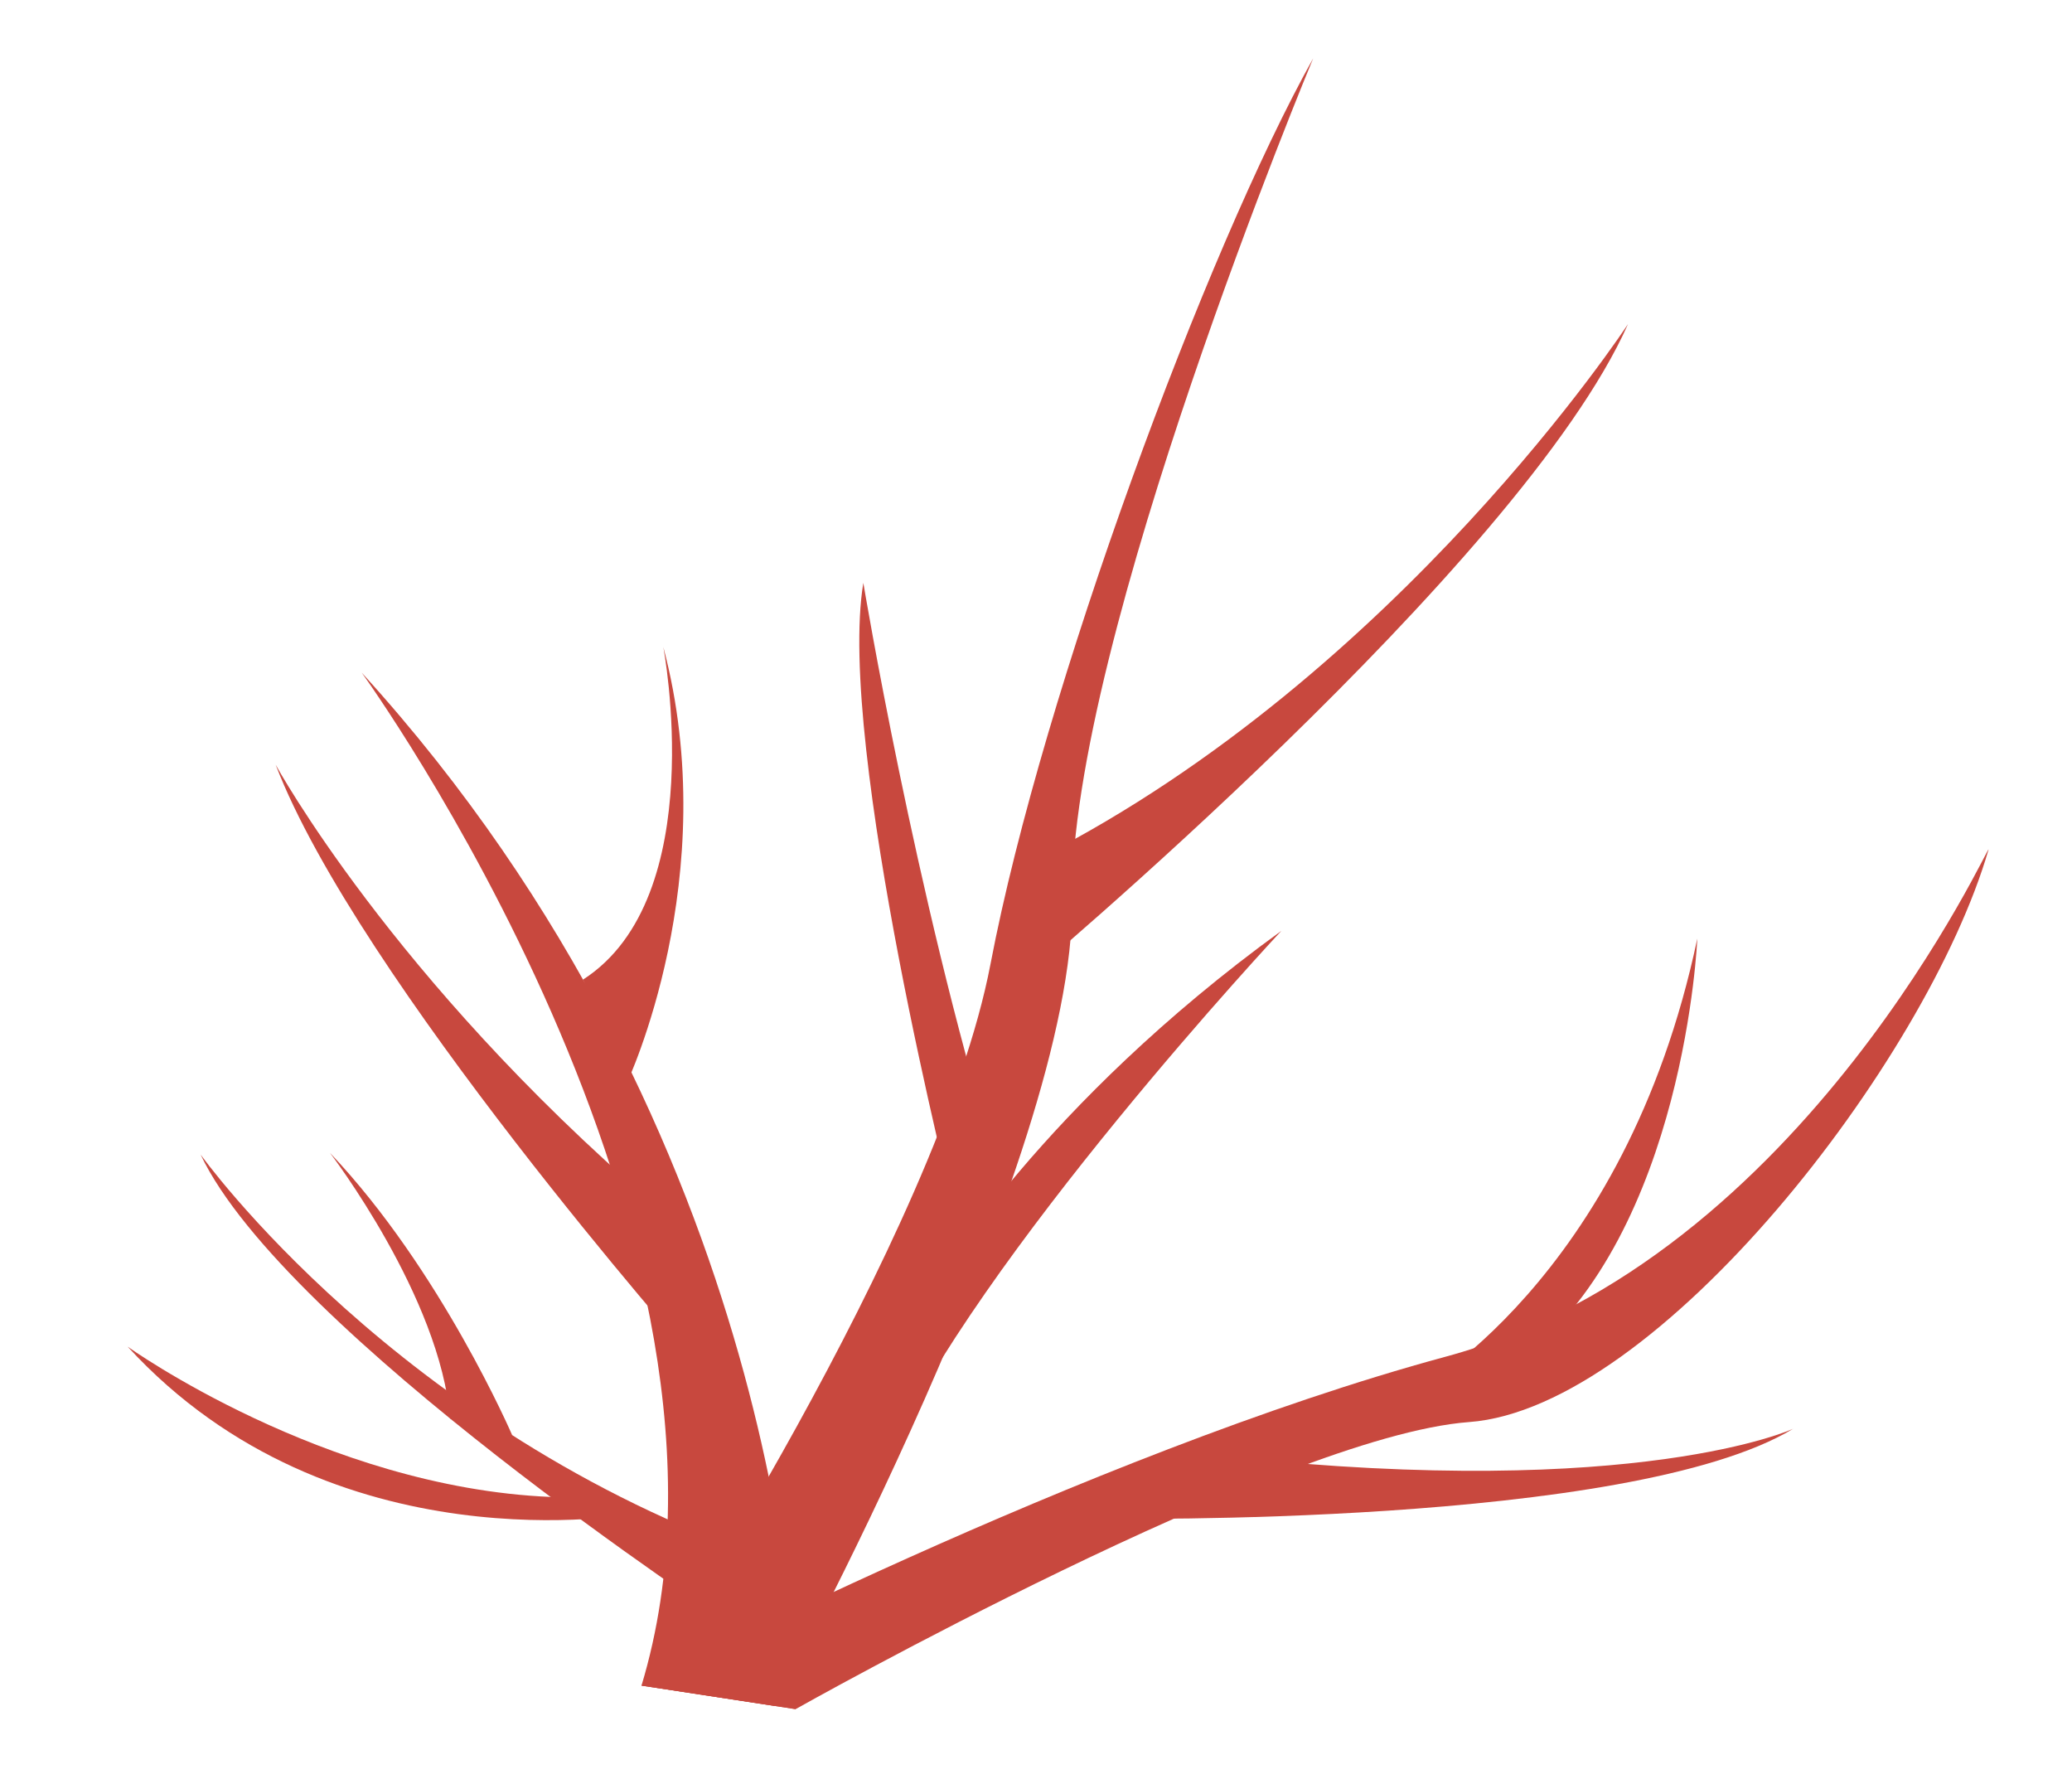 <svg width="99" height="85" viewBox="0 0 99 85" fill="none" xmlns="http://www.w3.org/2000/svg">
<path d="M38.014 81.644C38.221 80.311 37.474 54.299 17.281 32.131C17.281 32.131 37.031 59.345 30.651 80.519L38.014 81.644Z" fill="#C8483E"/>
<path d="M95.008 40.601C95.233 39.822 86.251 60.162 69.077 64.807C51.906 69.454 30.651 80.519 30.651 80.519L38.014 81.644C38.014 81.644 61.176 68.598 70.192 67.931C79.204 67.263 92.06 50.713 95.008 40.601Z" fill="#C8483E"/>
<path d="M81.097 44.837C81.097 44.837 80.519 58.833 72.717 64.91L67.428 66.602C67.428 66.602 77.631 61.229 81.097 44.837Z" fill="#C8483E"/>
<path d="M85.676 68.252C85.676 68.252 78.289 71.668 58.739 69.59L52.797 72.543C52.797 72.543 77.859 72.966 85.676 68.252Z" fill="#C8483E"/>
<path d="M62.744 2.787C62.744 2.787 51.085 30.708 51.227 42.998C51.369 55.289 37.011 81.49 37.011 81.49L30.651 80.519C30.651 80.519 44.844 59.062 47.329 46.037C49.814 33.013 57.677 11.838 62.744 2.787Z" fill="#C8483E"/>
<path d="M77.787 15.479C77.787 15.479 66.843 32.207 49.718 40.95L48.785 46.941C48.785 46.941 72.684 26.966 77.787 15.479Z" fill="#C8483E"/>
<path d="M41.25 27.843C41.25 27.843 43.726 42.761 47.507 55.15L45.625 57.921C45.625 57.921 39.954 35.595 41.25 27.843Z" fill="#C8483E"/>
<path d="M13.171 36.53C13.171 36.53 18.723 46.721 31.16 57.425L33.087 64.874C33.087 64.874 17.068 46.695 13.171 36.53Z" fill="#C8483E"/>
<path d="M31.692 30.903C31.692 30.903 33.977 42.867 27.857 46.794L29.946 51.744C29.946 51.744 34.608 41.892 31.692 30.903Z" fill="#C8483E"/>
<path d="M44.795 61.212C44.795 61.212 49.762 52.77 61.223 44.467C61.223 44.467 46.62 60.073 42.304 69.862L44.795 61.212Z" fill="#C8483E"/>
<path d="M9.584 55.151C9.584 55.151 19.011 68.346 36.566 74.437L34.877 77.586C34.877 77.586 13.581 63.597 9.584 55.151Z" fill="#C8483E"/>
<path d="M15.766 55.072C15.766 55.072 21.042 61.957 21.505 67.763L24.47 68.553C24.47 68.553 21.066 60.652 15.766 55.072Z" fill="#C8483E"/>
<path d="M6.099 64.328C6.099 64.328 15.478 71.046 26.299 71.507L30.386 72.307C30.386 72.307 15.912 75.03 6.099 64.328Z" fill="#C8483E"/>
</svg>
